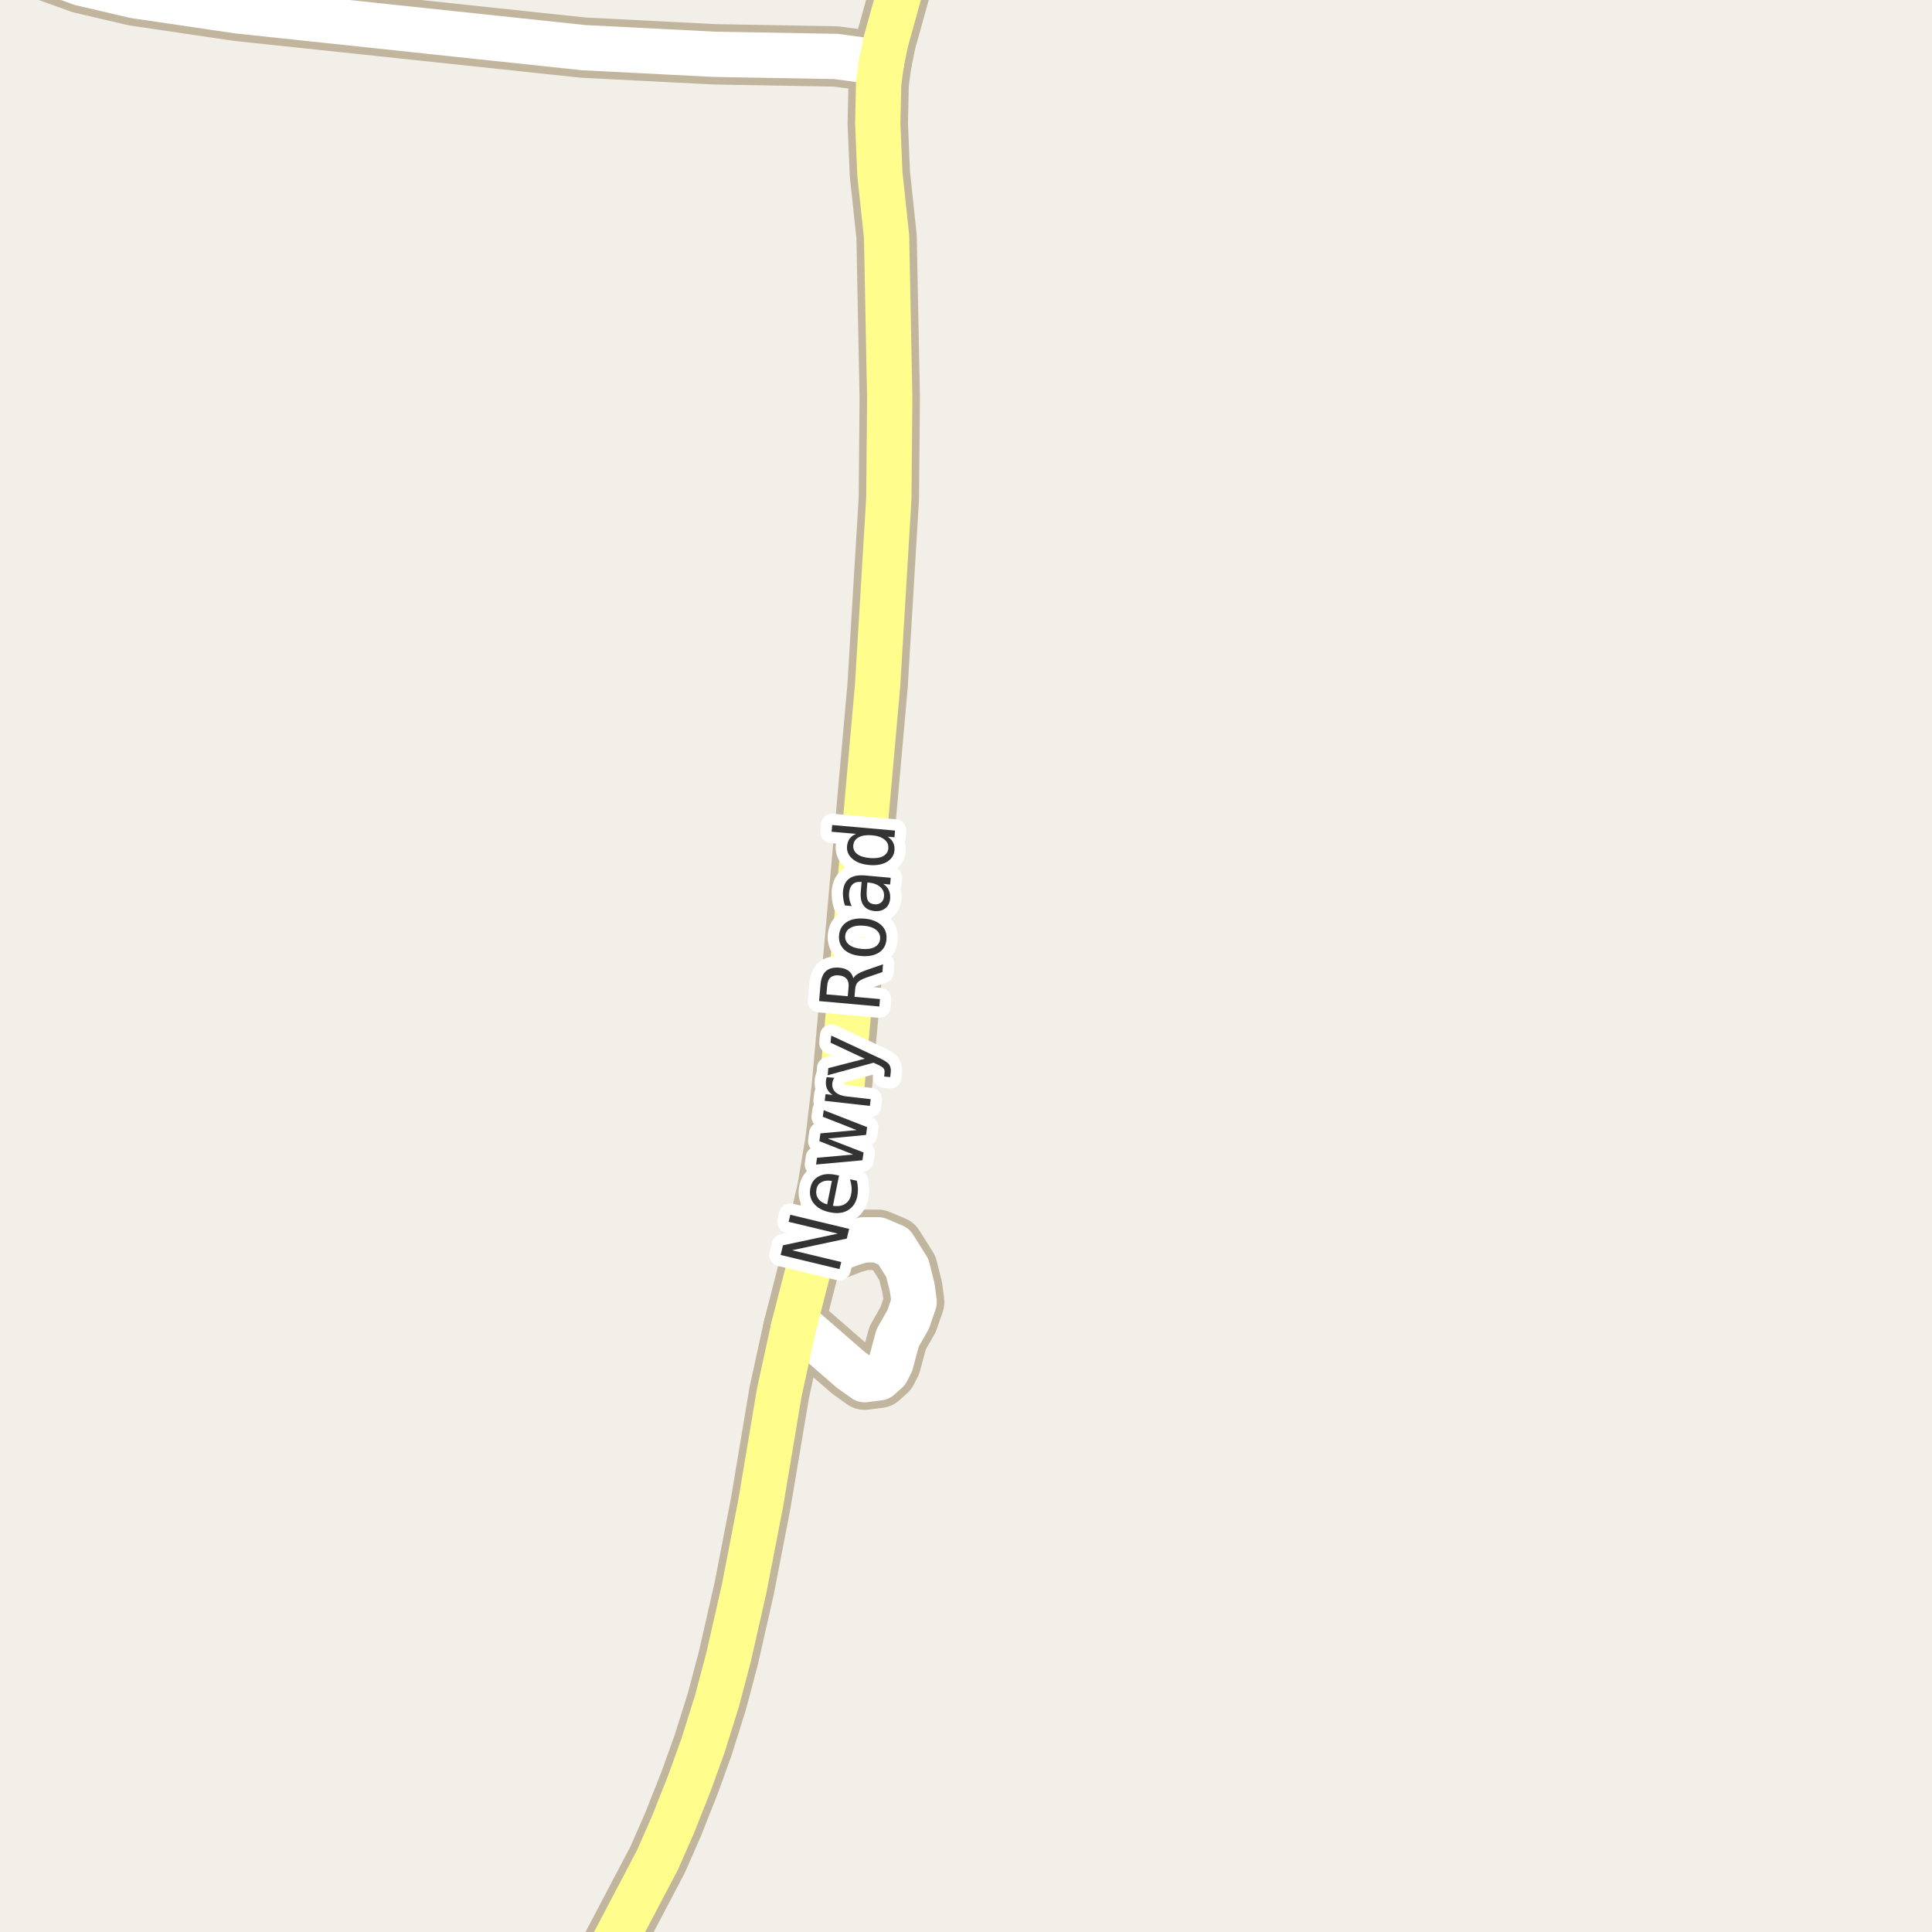 <?xml version="1.0" encoding="UTF-8"?>
<svg xmlns="http://www.w3.org/2000/svg" xmlns:xlink="http://www.w3.org/1999/xlink" width="256pt" height="256pt" viewBox="0 0 256 256" version="1.1">
<g id="surface2">
<rect x="0" y="0" width="256" height="256" style="fill:rgb(94.902%,93.725%,91.373%);fill-opacity:1;stroke:none;"/>
<path style="fill:none;stroke-width:8;stroke-linecap:round;stroke-linejoin:round;stroke:rgb(75.686%,70.98%,61.569%);stroke-opacity:1;stroke-miterlimit:10;" d="M 107.898 165.164 L 109.527 165.574 L 110.695 165.574 L 112.746 164.785 L 114.422 164.281 L 116.355 164.281 L 118.43 165.164 L 120.223 168.008 L 120.875 170.598 L 121.133 172.523 L 120.34 174.828 L 118.941 177.293 L 118.035 180.641 L 117.52 181.648 L 116.496 182.566 L 114.562 182.816 L 112.746 181.523 L 106.824 176.375 L 105.125 175.965 "/>
<path style="fill:none;stroke-width:8;stroke-linecap:round;stroke-linejoin:round;stroke:rgb(75.686%,70.98%,61.569%);stroke-opacity:1;stroke-miterlimit:10;" d="M 116.801 8.301 L 110.785 7.48 L 94.641 7.195 L 77.324 6.312 L 31.492 1.445 L 17.812 -0.574 L 10.777 -2.215 L 4.273 -4.555 L -0.363 -7.555 L -2.113 -9 "/>
<path style="fill:none;stroke-width:8;stroke-linecap:round;stroke-linejoin:round;stroke:rgb(75.686%,70.98%,61.569%);stroke-opacity:1;stroke-miterlimit:10;" d="M 78.215 264 L 79.867 260.25 L 87.137 246.418 L 89.188 241.746 L 91.375 236.219 L 93.195 231.168 L 94.988 225.449 L 96.527 219.641 L 98.602 210.512 L 100.789 199.238 L 103.262 184.492 L 105.125 175.965 L 107.898 165.164 L 109.645 157.492 L 110.672 151.363 L 111.555 143.941 L 116.285 90.855 L 117.777 66.031 L 117.895 52.77 L 117.477 31.355 L 116.59 23.051 L 116.309 16.355 L 116.426 11.047 L 116.801 8.301 "/>
<path style="fill:none;stroke-width:8;stroke-linecap:round;stroke-linejoin:round;stroke:rgb(75.686%,70.98%,61.569%);stroke-opacity:1;stroke-miterlimit:10;" d="M 116.801 8.301 L 117.383 5.488 L 121.418 -9 "/>
<path style="fill:none;stroke-width:6;stroke-linecap:round;stroke-linejoin:round;stroke:rgb(100%,100%,100%);stroke-opacity:1;stroke-miterlimit:10;" d="M 107.898 165.164 L 109.527 165.574 L 110.695 165.574 L 112.746 164.785 L 114.422 164.281 L 116.355 164.281 L 118.43 165.164 L 120.223 168.008 L 120.875 170.598 L 121.133 172.523 L 120.34 174.828 L 118.941 177.293 L 118.035 180.641 L 117.52 181.648 L 116.496 182.566 L 114.562 182.816 L 112.746 181.523 L 106.824 176.375 L 105.125 175.965 "/>
<path style="fill:none;stroke-width:6;stroke-linecap:round;stroke-linejoin:round;stroke:rgb(100%,100%,100%);stroke-opacity:1;stroke-miterlimit:10;" d="M 116.801 8.301 L 110.785 7.48 L 94.641 7.195 L 77.324 6.312 L 31.492 1.445 L 17.812 -0.574 L 10.777 -2.215 L 4.273 -4.555 L -0.363 -7.555 L -2.113 -9 "/>
<path style="fill:none;stroke-width:6;stroke-linecap:round;stroke-linejoin:round;stroke:rgb(100%,99.216%,54.51%);stroke-opacity:1;stroke-miterlimit:10;" d="M 78.215 264 L 79.867 260.25 L 87.137 246.418 L 89.188 241.746 L 91.375 236.219 L 93.195 231.168 L 94.988 225.449 L 96.527 219.641 L 98.602 210.512 L 100.789 199.238 L 103.262 184.492 L 105.125 175.965 L 107.898 165.164 L 109.645 157.492 L 110.672 151.363 L 111.555 143.941 L 116.285 90.855 L 117.777 66.031 L 117.895 52.77 L 117.477 31.355 L 116.59 23.051 L 116.309 16.355 L 116.426 11.047 L 116.801 8.301 "/>
<path style="fill:none;stroke-width:6;stroke-linecap:round;stroke-linejoin:round;stroke:rgb(100%,99.216%,54.51%);stroke-opacity:1;stroke-miterlimit:10;" d="M 116.801 8.301 L 117.383 5.488 L 121.418 -9 "/>
<path style="fill:none;stroke-width:3;stroke-linecap:round;stroke-linejoin:round;stroke:rgb(100%,100%,100%);stroke-opacity:1;stroke-miterlimit:10;" d="M 103.438 166.289 L 103.75 165.008 L 111.016 163.461 L 104.5 161.898 L 104.719 160.961 L 112.516 162.836 L 112.203 164.117 L 104.953 165.664 L 111.469 167.227 L 111.234 168.164 Z M 110.695 155.668 L 111.18 155.762 L 110.367 159.777 C 111.023 159.871 111.562 159.789 111.977 159.527 C 112.395 159.27 112.66 158.852 112.773 158.277 C 112.844 157.945 112.867 157.617 112.836 157.293 C 112.805 156.961 112.738 156.617 112.633 156.262 L 113.523 156.449 C 113.617 156.793 113.668 157.137 113.68 157.48 C 113.688 157.824 113.664 158.164 113.602 158.496 C 113.422 159.352 113.012 159.973 112.367 160.355 C 111.723 160.742 110.93 160.836 109.992 160.637 C 109.035 160.449 108.32 160.066 107.852 159.48 C 107.375 158.898 107.219 158.207 107.383 157.402 C 107.531 156.684 107.898 156.176 108.492 155.871 C 109.086 155.559 109.82 155.492 110.695 155.668 Z M 110.227 156.48 C 109.695 156.387 109.25 156.434 108.883 156.621 C 108.508 156.809 108.281 157.117 108.195 157.543 C 108.094 158.035 108.164 158.461 108.414 158.824 C 108.664 159.18 109.062 159.434 109.602 159.59 Z M 108.133 154.305 L 108.258 153.414 L 113.055 152.977 L 108.57 151.211 L 108.711 150.18 L 113.508 149.742 L 109.023 147.977 L 109.148 147.102 L 114.898 149.352 L 114.758 150.383 L 109.695 150.867 L 114.43 152.711 L 114.273 153.742 Z M 110.559 142.82 C 110.488 142.914 110.43 143.02 110.387 143.133 C 110.336 143.238 110.305 143.359 110.293 143.492 C 110.23 144.004 110.371 144.414 110.715 144.727 C 111.051 145.031 111.551 145.219 112.215 145.289 L 115.371 145.648 L 115.262 146.539 L 109.277 145.867 L 109.387 144.977 L 110.324 145.086 C 109.98 144.859 109.738 144.586 109.59 144.273 C 109.445 143.953 109.398 143.578 109.449 143.148 C 109.449 143.086 109.461 143.02 109.48 142.945 C 109.492 142.875 109.512 142.801 109.543 142.727 Z M 116.473 140.176 C 117.168 140.488 117.613 140.777 117.801 141.035 C 117.988 141.297 118.066 141.621 118.035 142.004 L 117.957 142.723 L 117.16 142.645 L 117.207 142.113 C 117.227 141.875 117.18 141.688 117.066 141.551 C 116.949 141.406 116.66 141.23 116.191 141.02 L 115.754 140.816 L 109.676 142.473 L 109.754 141.535 L 114.582 140.285 L 110.051 138.16 L 110.145 137.223 Z M 113.066 129.633 C 113.172 129.426 113.359 129.238 113.629 129.07 C 113.902 128.895 114.277 128.723 114.754 128.555 L 117.004 127.773 L 116.926 128.805 L 114.785 129.539 C 114.234 129.738 113.859 129.941 113.66 130.148 C 113.465 130.359 113.348 130.656 113.316 131.039 L 113.223 132.086 L 116.598 132.383 L 116.52 133.367 L 108.535 132.648 L 108.723 130.461 C 108.797 129.629 109.043 129.031 109.457 128.664 C 109.875 128.301 110.469 128.156 111.238 128.227 C 111.738 128.27 112.145 128.41 112.457 128.648 C 112.77 128.891 112.973 129.219 113.066 129.633 Z M 109.504 131.758 L 112.332 132.008 L 112.441 130.805 C 112.484 130.328 112.395 129.957 112.176 129.695 C 111.957 129.438 111.613 129.285 111.145 129.242 C 110.688 129.203 110.328 129.289 110.066 129.508 C 109.809 129.727 109.656 130.078 109.613 130.555 Z M 111.992 124.004 C 111.953 124.484 112.129 124.879 112.523 125.191 C 112.91 125.496 113.461 125.676 114.18 125.738 C 114.891 125.801 115.461 125.719 115.898 125.488 C 116.336 125.25 116.578 124.891 116.617 124.41 C 116.66 123.934 116.488 123.535 116.102 123.223 C 115.719 122.91 115.172 122.723 114.461 122.66 C 113.742 122.598 113.164 122.688 112.727 122.926 C 112.281 123.168 112.035 123.527 111.992 124.004 Z M 111.18 123.926 C 111.254 123.156 111.586 122.578 112.18 122.191 C 112.766 121.797 113.551 121.641 114.539 121.723 C 115.508 121.809 116.258 122.098 116.789 122.598 C 117.309 123.09 117.531 123.719 117.461 124.488 C 117.398 125.262 117.062 125.84 116.461 126.223 C 115.859 126.609 115.07 126.762 114.102 126.676 C 113.113 126.594 112.363 126.309 111.852 125.816 C 111.344 125.328 111.117 124.699 111.18 123.926 Z M 114.855 117.828 C 114.793 118.547 114.848 119.055 115.012 119.344 C 115.168 119.625 115.461 119.789 115.887 119.828 C 116.23 119.859 116.52 119.781 116.746 119.594 C 116.977 119.406 117.105 119.137 117.137 118.781 C 117.18 118.281 117.02 117.871 116.652 117.547 C 116.289 117.215 115.793 117.016 115.168 116.953 L 114.934 116.938 Z M 114.605 116 L 118.027 116.312 L 117.949 117.203 L 117.043 117.125 C 117.398 117.367 117.641 117.648 117.777 117.969 C 117.922 118.281 117.98 118.656 117.949 119.094 C 117.895 119.637 117.684 120.059 117.309 120.359 C 116.934 120.652 116.457 120.773 115.871 120.719 C 115.207 120.656 114.723 120.406 114.418 119.969 C 114.105 119.531 113.988 118.914 114.059 118.109 L 114.168 116.859 L 114.074 116.859 C 113.617 116.82 113.254 116.922 112.98 117.172 C 112.711 117.422 112.555 117.793 112.512 118.281 C 112.48 118.586 112.496 118.887 112.559 119.188 C 112.613 119.48 112.711 119.773 112.855 120.062 L 111.949 119.969 C 111.836 119.625 111.762 119.305 111.73 119 C 111.691 118.699 111.68 118.402 111.699 118.109 C 111.773 117.328 112.051 116.766 112.527 116.422 C 112.996 116.07 113.691 115.93 114.605 116 Z M 113.426 110.492 L 110.191 110.211 L 110.27 109.32 L 118.598 110.055 L 118.52 110.945 L 117.613 110.867 C 117.957 111.086 118.199 111.348 118.348 111.648 C 118.492 111.953 118.551 112.301 118.52 112.695 C 118.457 113.344 118.117 113.848 117.504 114.211 C 116.891 114.566 116.113 114.703 115.176 114.617 C 114.23 114.535 113.488 114.266 112.957 113.805 C 112.418 113.336 112.176 112.781 112.238 112.133 C 112.27 111.738 112.387 111.406 112.582 111.133 C 112.77 110.863 113.051 110.648 113.426 110.492 Z M 115.254 113.695 C 115.973 113.758 116.551 113.68 116.988 113.461 C 117.426 113.234 117.668 112.883 117.707 112.414 C 117.75 111.938 117.578 111.547 117.191 111.242 C 116.809 110.93 116.254 110.742 115.535 110.68 C 114.809 110.617 114.223 110.707 113.785 110.945 C 113.348 111.176 113.109 111.531 113.066 112.008 C 113.027 112.477 113.199 112.863 113.582 113.164 C 113.969 113.457 114.527 113.633 115.254 113.695 Z M 115.254 113.695 "/>
<path style=" stroke:none;fill-rule:evenodd;fill:rgb(20%,20%,20%);fill-opacity:1;" d="M 103.438 166.289 L 103.75 165.008 L 111.016 163.461 L 104.5 161.898 L 104.719 160.961 L 112.516 162.836 L 112.203 164.117 L 104.953 165.664 L 111.469 167.227 L 111.234 168.164 Z M 110.695 155.668 L 111.18 155.762 L 110.367 159.777 C 111.023 159.871 111.562 159.789 111.977 159.527 C 112.395 159.27 112.66 158.852 112.773 158.277 C 112.844 157.945 112.867 157.617 112.836 157.293 C 112.805 156.961 112.738 156.617 112.633 156.262 L 113.523 156.449 C 113.617 156.793 113.668 157.137 113.68 157.48 C 113.688 157.824 113.664 158.164 113.602 158.496 C 113.422 159.352 113.012 159.973 112.367 160.355 C 111.723 160.742 110.93 160.836 109.992 160.637 C 109.035 160.449 108.32 160.066 107.852 159.48 C 107.375 158.898 107.219 158.207 107.383 157.402 C 107.531 156.684 107.898 156.176 108.492 155.871 C 109.086 155.559 109.82 155.492 110.695 155.668 Z M 110.227 156.48 C 109.695 156.387 109.25 156.434 108.883 156.621 C 108.508 156.809 108.281 157.117 108.195 157.543 C 108.094 158.035 108.164 158.461 108.414 158.824 C 108.664 159.18 109.062 159.434 109.602 159.59 Z M 108.133 154.305 L 108.258 153.414 L 113.055 152.977 L 108.57 151.211 L 108.711 150.18 L 113.508 149.742 L 109.023 147.977 L 109.148 147.102 L 114.898 149.352 L 114.758 150.383 L 109.695 150.867 L 114.43 152.711 L 114.273 153.742 Z M 110.559 142.82 C 110.488 142.914 110.43 143.02 110.387 143.133 C 110.336 143.238 110.305 143.359 110.293 143.492 C 110.23 144.004 110.371 144.414 110.715 144.727 C 111.051 145.031 111.551 145.219 112.215 145.289 L 115.371 145.648 L 115.262 146.539 L 109.277 145.867 L 109.387 144.977 L 110.324 145.086 C 109.98 144.859 109.738 144.586 109.59 144.273 C 109.445 143.953 109.398 143.578 109.449 143.148 C 109.449 143.086 109.461 143.02 109.48 142.945 C 109.492 142.875 109.512 142.801 109.543 142.727 Z M 116.473 140.176 C 117.168 140.488 117.613 140.777 117.801 141.035 C 117.988 141.297 118.066 141.621 118.035 142.004 L 117.957 142.723 L 117.16 142.645 L 117.207 142.113 C 117.227 141.875 117.18 141.688 117.066 141.551 C 116.949 141.406 116.66 141.23 116.191 141.02 L 115.754 140.816 L 109.676 142.473 L 109.754 141.535 L 114.582 140.285 L 110.051 138.16 L 110.145 137.223 Z M 113.066 129.633 C 113.172 129.426 113.359 129.238 113.629 129.07 C 113.902 128.895 114.277 128.723 114.754 128.555 L 117.004 127.773 L 116.926 128.805 L 114.785 129.539 C 114.234 129.738 113.859 129.941 113.66 130.148 C 113.465 130.359 113.348 130.656 113.316 131.039 L 113.223 132.086 L 116.598 132.383 L 116.52 133.367 L 108.535 132.648 L 108.723 130.461 C 108.797 129.629 109.043 129.031 109.457 128.664 C 109.875 128.301 110.469 128.156 111.238 128.227 C 111.738 128.27 112.145 128.41 112.457 128.648 C 112.77 128.891 112.973 129.219 113.066 129.633 Z M 109.504 131.758 L 112.332 132.008 L 112.441 130.805 C 112.484 130.328 112.395 129.957 112.176 129.695 C 111.957 129.438 111.613 129.285 111.145 129.242 C 110.688 129.203 110.328 129.289 110.066 129.508 C 109.809 129.727 109.656 130.078 109.613 130.555 Z M 111.992 124.004 C 111.953 124.484 112.129 124.879 112.523 125.191 C 112.91 125.496 113.461 125.676 114.18 125.738 C 114.891 125.801 115.461 125.719 115.898 125.488 C 116.336 125.25 116.578 124.891 116.617 124.41 C 116.66 123.934 116.488 123.535 116.102 123.223 C 115.719 122.91 115.172 122.723 114.461 122.66 C 113.742 122.598 113.164 122.688 112.727 122.926 C 112.281 123.168 112.035 123.527 111.992 124.004 Z M 111.18 123.926 C 111.254 123.156 111.586 122.578 112.18 122.191 C 112.766 121.797 113.551 121.641 114.539 121.723 C 115.508 121.809 116.258 122.098 116.789 122.598 C 117.309 123.09 117.531 123.719 117.461 124.488 C 117.398 125.262 117.062 125.84 116.461 126.223 C 115.859 126.609 115.07 126.762 114.102 126.676 C 113.113 126.594 112.363 126.309 111.852 125.816 C 111.344 125.328 111.117 124.699 111.18 123.926 Z M 114.855 117.828 C 114.793 118.547 114.848 119.055 115.012 119.344 C 115.168 119.625 115.461 119.789 115.887 119.828 C 116.23 119.859 116.52 119.781 116.746 119.594 C 116.977 119.406 117.105 119.137 117.137 118.781 C 117.18 118.281 117.02 117.871 116.652 117.547 C 116.289 117.215 115.793 117.016 115.168 116.953 L 114.934 116.938 Z M 114.605 116 L 118.027 116.312 L 117.949 117.203 L 117.043 117.125 C 117.398 117.367 117.641 117.648 117.777 117.969 C 117.922 118.281 117.98 118.656 117.949 119.094 C 117.895 119.637 117.684 120.059 117.309 120.359 C 116.934 120.652 116.457 120.773 115.871 120.719 C 115.207 120.656 114.723 120.406 114.418 119.969 C 114.105 119.531 113.988 118.914 114.059 118.109 L 114.168 116.859 L 114.074 116.859 C 113.617 116.82 113.254 116.922 112.98 117.172 C 112.711 117.422 112.555 117.793 112.512 118.281 C 112.48 118.586 112.496 118.887 112.559 119.188 C 112.613 119.48 112.711 119.773 112.855 120.062 L 111.949 119.969 C 111.836 119.625 111.762 119.305 111.73 119 C 111.691 118.699 111.68 118.402 111.699 118.109 C 111.773 117.328 112.051 116.766 112.527 116.422 C 112.996 116.07 113.691 115.93 114.605 116 Z M 113.426 110.492 L 110.191 110.211 L 110.27 109.32 L 118.598 110.055 L 118.52 110.945 L 117.613 110.867 C 117.957 111.086 118.199 111.348 118.348 111.648 C 118.492 111.953 118.551 112.301 118.52 112.695 C 118.457 113.344 118.117 113.848 117.504 114.211 C 116.891 114.566 116.113 114.703 115.176 114.617 C 114.23 114.535 113.488 114.266 112.957 113.805 C 112.418 113.336 112.176 112.781 112.238 112.133 C 112.27 111.738 112.387 111.406 112.582 111.133 C 112.77 110.863 113.051 110.648 113.426 110.492 Z M 115.254 113.695 C 115.973 113.758 116.551 113.68 116.988 113.461 C 117.426 113.234 117.668 112.883 117.707 112.414 C 117.75 111.938 117.578 111.547 117.191 111.242 C 116.809 110.93 116.254 110.742 115.535 110.68 C 114.809 110.617 114.223 110.707 113.785 110.945 C 113.348 111.176 113.109 111.531 113.066 112.008 C 113.027 112.477 113.199 112.863 113.582 113.164 C 113.969 113.457 114.527 113.633 115.254 113.695 Z M 115.254 113.695 "/>
</g>
</svg>

